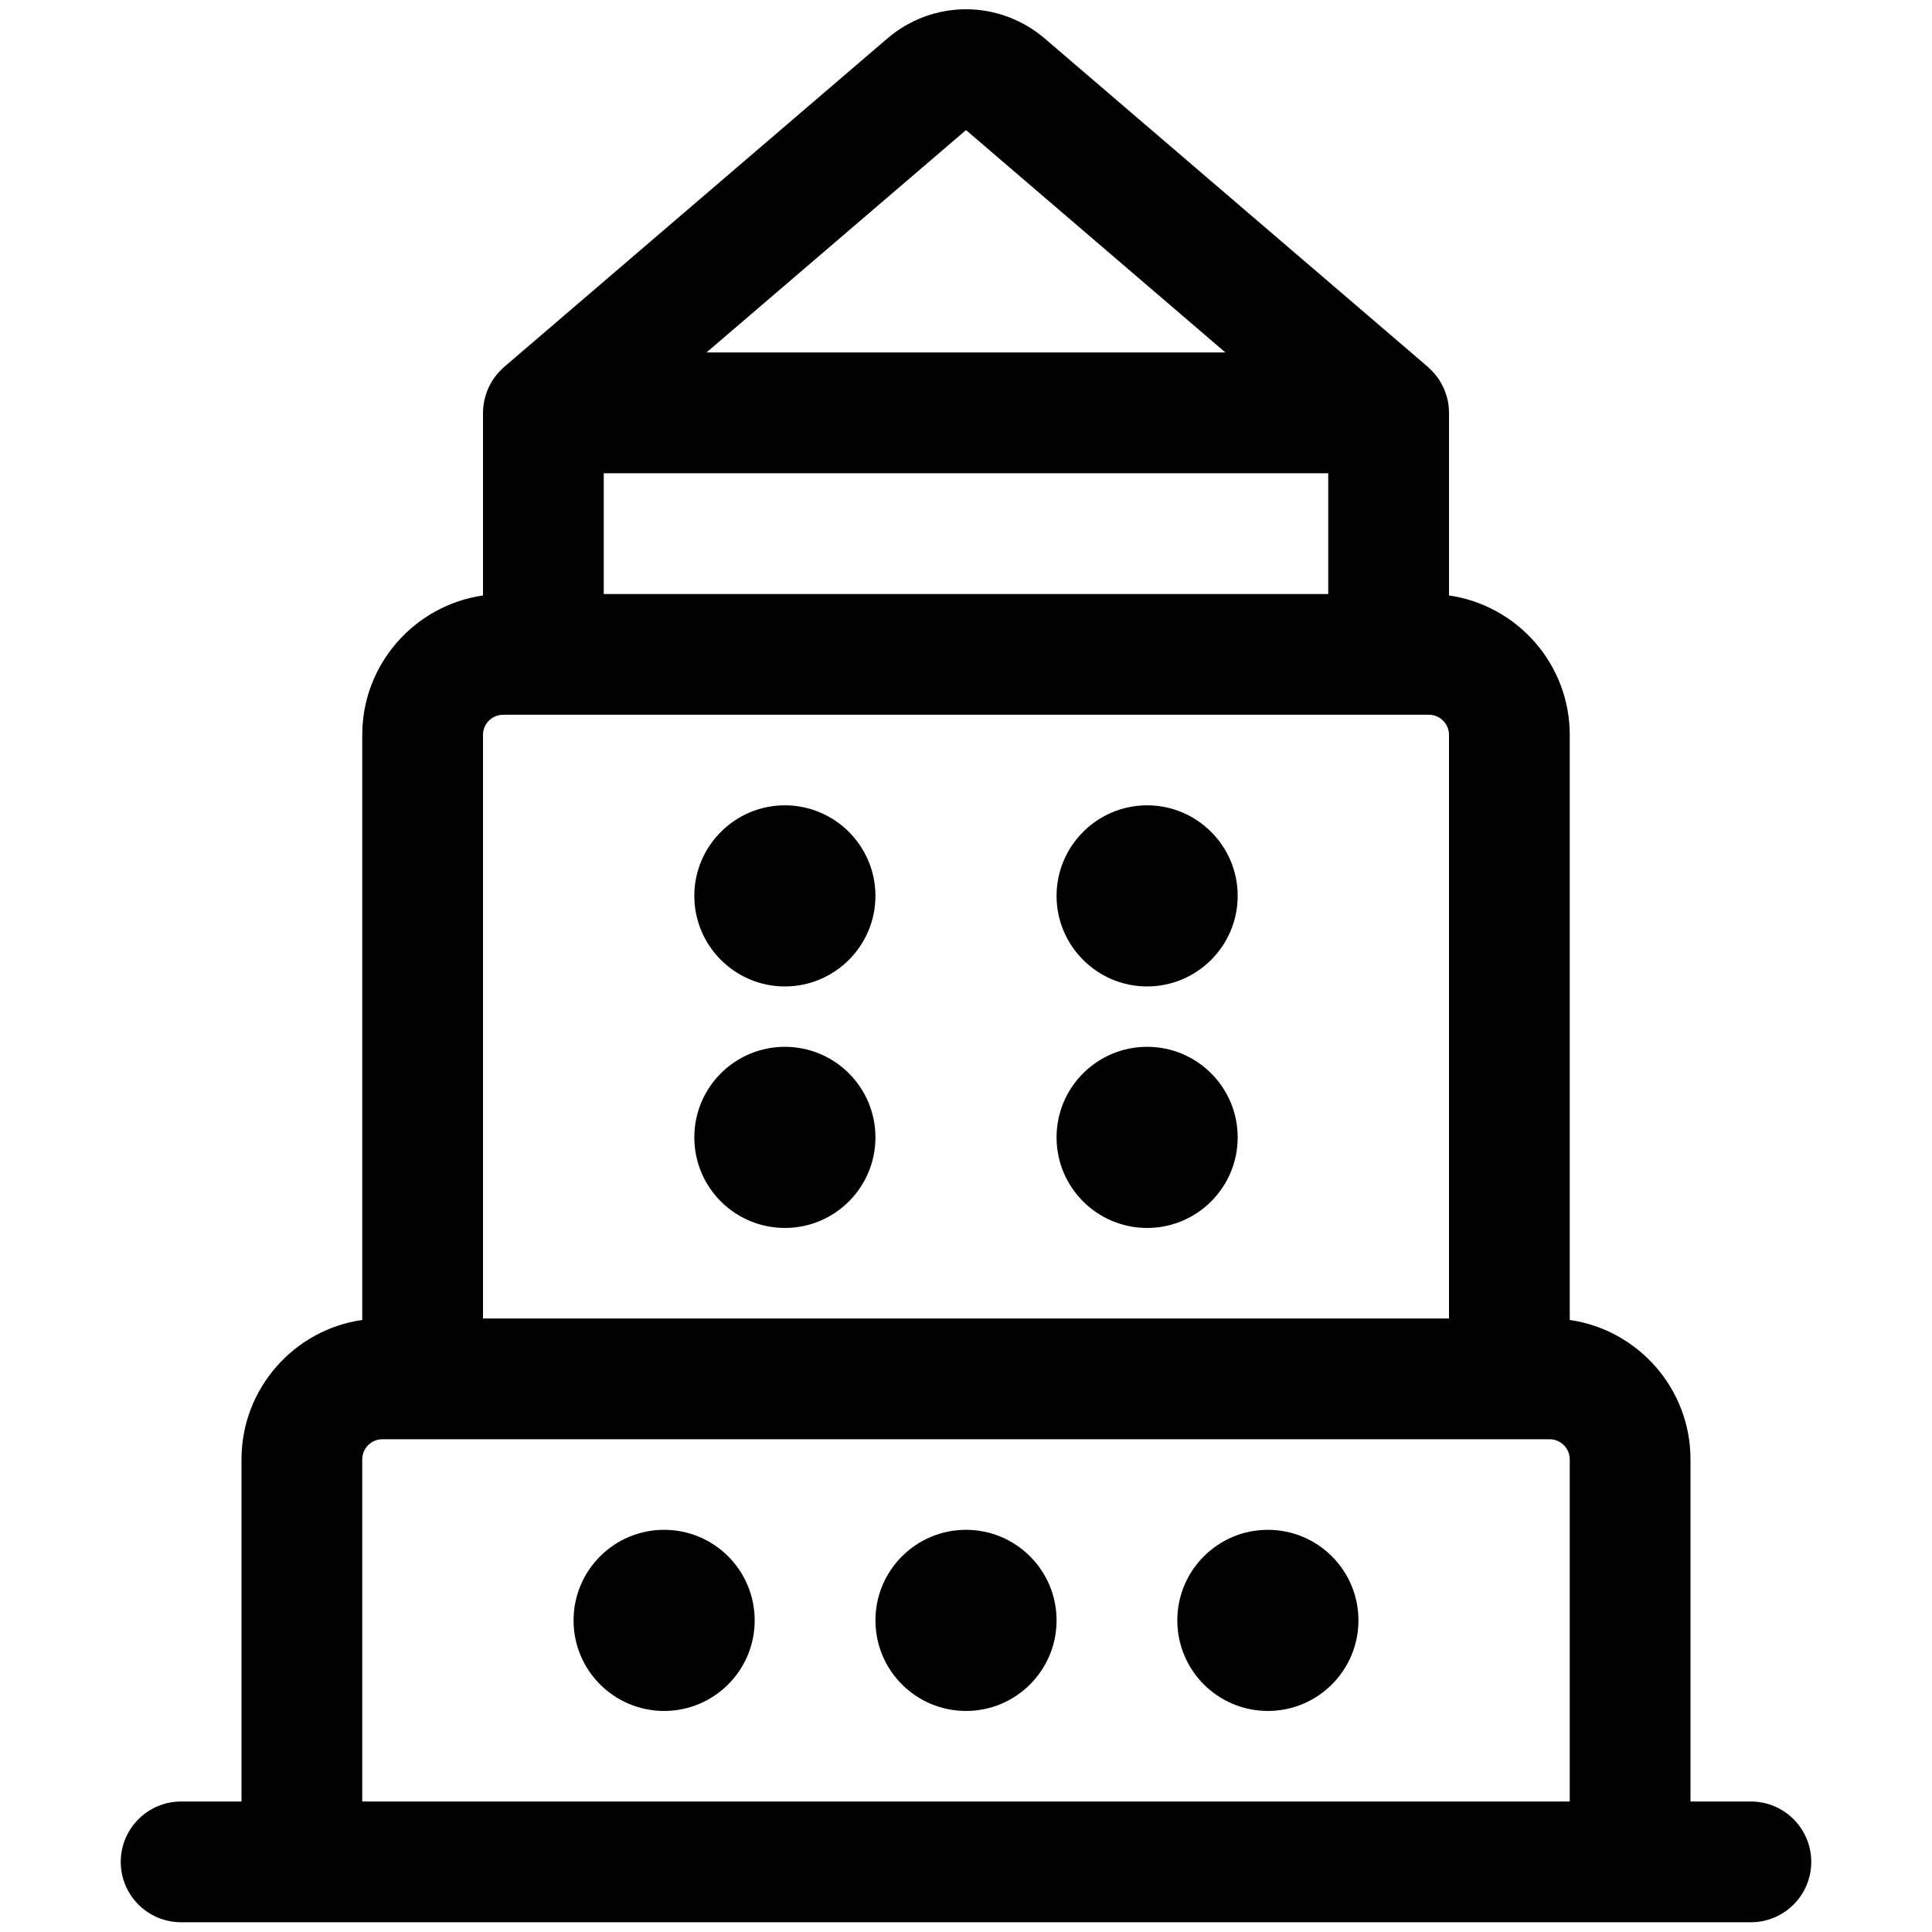 <?xml version="1.0" encoding="utf-8"?>
<!-- Generator: Adobe Illustrator 22.1.0, SVG Export Plug-In . SVG Version: 6.00 Build 0)  -->
<svg version="1.1" id="Layer_1" xmlns="http://www.w3.org/2000/svg" xmlns:xlink="http://www.w3.org/1999/xlink" x="0px" y="0px"
	 viewBox="0 0 24 24" style="enable-background:new 0 0 24 24;" xml:space="preserve">
<title>landmark-one-world-trade-center</title>
<g>
	<path d="M2.25,23.879c-0.414,0-0.75-0.336-0.75-0.75s0.336-0.75,0.75-0.75H3v-4.25c0-0.88,0.653-1.611,1.5-1.732V9.129
		c0-0.88,0.653-1.61,1.5-1.732V5.129c0-0.056,0.007-0.113,0.021-0.174c0.003-0.012,0.01-0.035,0.013-0.046
		c0.014-0.048,0.037-0.103,0.067-0.155C6.105,4.75,6.115,4.731,6.117,4.727c0.032-0.05,0.07-0.096,0.114-0.139
		C6.24,4.58,6.248,4.572,6.256,4.564l4.768-4.087c0.274-0.234,0.62-0.362,0.976-0.362c0.355,0,0.701,0.128,0.973,0.359
		c0.001,0.001,4.765,4.084,4.765,4.084c0.01,0.009,0.021,0.019,0.031,0.03c0.04,0.038,0.079,0.085,0.112,0.135
		c0.007,0.012,0.02,0.034,0.026,0.046c0.021,0.034,0.044,0.089,0.061,0.145c0.003,0.009,0.011,0.037,0.013,0.046
		C17.993,5.013,18,5.071,18,5.129v2.268c0.847,0.122,1.5,0.852,1.5,1.732v7.268c0.847,0.122,1.5,0.852,1.5,1.732v4.25h0.75
		c0.414,0,0.75,0.336,0.75,0.75s-0.336,0.75-0.75,0.75H2.25z M19.5,22.379v-4.25c0-0.138-0.112-0.25-0.25-0.25H4.75
		c-0.138,0-0.25,0.112-0.25,0.25v4.25H19.5z M18,16.379v-7.25c0-0.138-0.112-0.25-0.25-0.25H6.25C6.112,8.879,6,8.991,6,9.129v7.25
		H18z M16.5,7.379v-1.5h-9v1.5H16.5z M15.223,4.379L12,1.616c0,0-3.223,2.762-3.223,2.762H15.223z"/>
	<circle cx="9.75" cy="14.129" r="1.125"/>
	<path d="M9.75,12.254c-0.62,0-1.125-0.505-1.125-1.125s0.505-1.125,1.125-1.125s1.125,0.505,1.125,1.125S10.37,12.254,9.75,12.254z
		"/>
	<circle cx="8.25" cy="20.129" r="1.125"/>
	<circle cx="12" cy="20.129" r="1.125"/>
	<circle cx="15.75" cy="20.129" r="1.125"/>
	<circle cx="14.25" cy="14.129" r="1.125"/>
	<path d="M14.25,12.254c-0.62,0-1.125-0.505-1.125-1.125s0.505-1.125,1.125-1.125s1.125,0.505,1.125,1.125
		S14.87,12.254,14.25,12.254z"/>
</g>
</svg>
